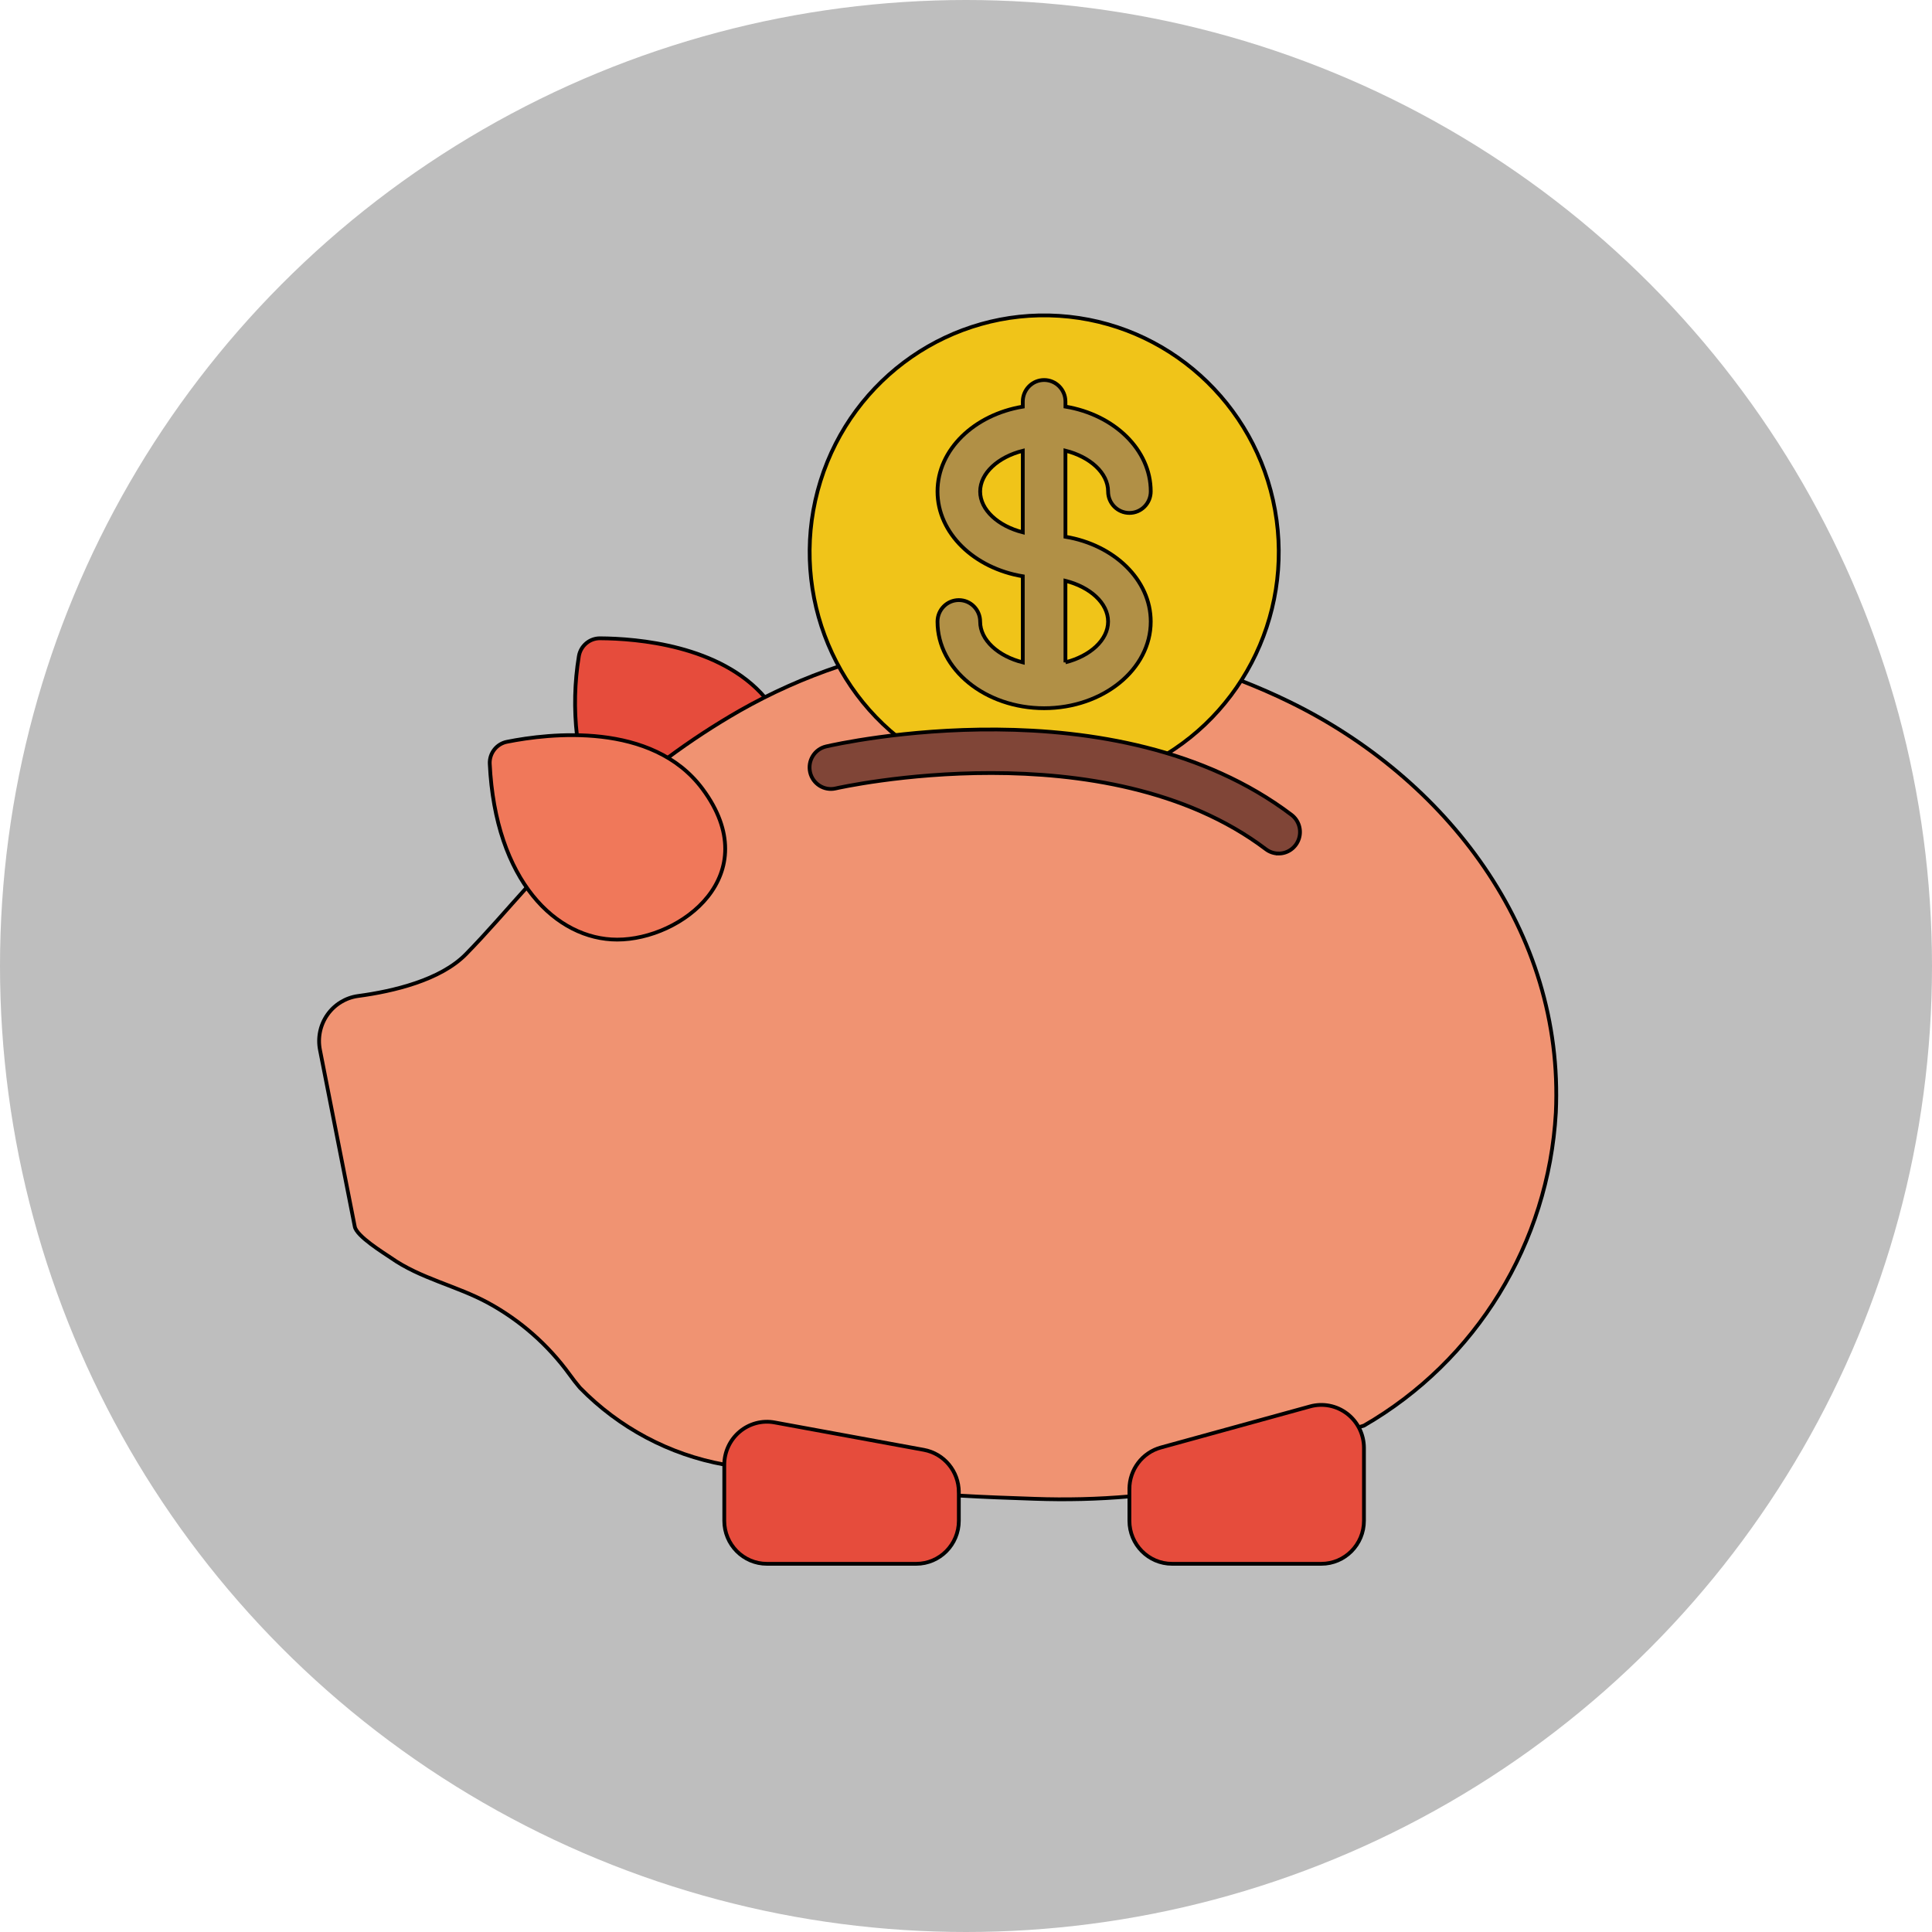 <svg width="512" height="512" xmlns="http://www.w3.org/2000/svg">

 <g>
  <title>background</title>
  <rect fill="none" id="canvas_background" height="770" width="1026" y="-1" x="-1"/>
 </g>
 <g>
  <title>Layer 1</title>
  <g id="svg_1">
   <circle id="svg_2" fill="#bebebe" r="256" cy="256" cx="256"/>
   <path id="svg_5" fill="#D35933" d="m220.086,331.212l103.084,0l-103.084,0z"/>
   <g stroke="null" id="svg_135">
    <path stroke="null" id="svg_127" fill="#e64c3c" d="m152.897,194.881c-0.805,-6.986 -0.633,-14.054 0.508,-20.992c0.473,-2.766 2.871,-4.773 5.651,-4.733c9.719,0.056 31.756,1.825 43.623,15.629l-27.768,35.707l-22.014,-25.611zm0,0"/>
    <path stroke="null" id="svg_128" fill="#f09372" d="m299.306,396.57c-8.362,0.722 -16.761,0.934 -25.147,0.628c-6.724,-0.227 -13.392,-0.457 -20.059,-0.856l-62.159,-8.213c-14.53,-2.635 -27.893,-9.75 -38.254,-20.364c-0.96,-1.141 -1.865,-2.282 -2.713,-3.478c-5.711,-7.87 -13.082,-14.359 -21.584,-18.996c-8.364,-4.563 -17.971,-6.444 -25.825,-11.976c-1.92,-1.312 -9.097,-5.704 -9.549,-8.271l-9.212,-46.772c-0.655,-3.258 0.055,-6.646 1.96,-9.356c1.905,-2.711 4.836,-4.508 8.099,-4.96c9.437,-1.257 21.869,-4.223 28.593,-11.065c5.594,-5.704 10.792,-11.807 16.16,-17.741l37.352,-34.337c6.116,-4.538 12.495,-8.71 19.098,-12.491c8.329,-4.735 17.091,-8.65 26.162,-11.694l106.684,3.766c4.351,1.711 8.589,3.536 12.772,5.588c41.363,20.137 72.893,60.576 70.633,108.888c-1.955,34.551 -21.091,65.76 -50.857,82.934l-62.156,18.766zm0,0"/>
    <path stroke="null" id="svg_129" fill="#e64c3c" d="m254.1,395.419l0,7.597c0,6.3 -5.061,11.409 -11.302,11.409l-39.555,0c-6.241,0 -11.302,-5.109 -11.302,-11.409l0,-14.831c0,-3.382 1.488,-6.59 4.061,-8.758c2.573,-2.168 5.966,-3.072 9.264,-2.466l39.555,7.262c5.363,0.984 9.267,5.694 9.279,11.196zm0,0"/>
    <path stroke="null" id="svg_130" fill="#e64c3c" d="m299.306,394.613l0,8.402c0,6.3 5.058,11.409 11.3,11.409l39.555,0c6.244,0 11.302,-5.109 11.302,-11.409l0,-19.291c0,-3.556 -1.64,-6.908 -4.441,-9.066c-2.798,-2.158 -6.434,-2.877 -9.832,-1.941l-39.555,10.889c-4.918,1.353 -8.332,5.863 -8.329,11.007zm0,0"/>
    <path stroke="null" id="svg_131" fill="#f0785a" d="m129.785,202.357c-0.088,-2.812 1.87,-5.268 4.611,-5.783c11.002,-2.196 38.424,-5.482 51.789,12.504c16.951,22.815 -5.651,39.927 -22.604,39.927c-16.155,0.005 -32.316,-15.55 -33.796,-46.649zm0,0"/>
    <path stroke="null" id="svg_132" fill="#f0c419" d="m244.381,199.899c-24.419,-15.018 -35.536,-44.917 -26.937,-72.444c8.597,-27.529 34.691,-45.586 63.229,-43.751s52.152,23.085 57.223,51.49c5.071,28.408 -9.712,56.641 -35.822,68.413l-57.693,-3.708zm0,0"/>
    <path stroke="null" id="svg_133" fill="#804537" d="m338.861,226.194c-1.223,0.003 -2.413,-0.396 -3.391,-1.141c-42.533,-32.199 -113.296,-16.285 -114.003,-16.113c-3.043,0.709 -6.079,-1.206 -6.781,-4.278c-0.703,-3.072 1.195,-6.136 4.238,-6.843c3.108,-0.719 76.556,-17.294 123.327,18.11c1.945,1.471 2.738,4.036 1.97,6.366c-0.77,2.33 -2.931,3.9 -5.361,3.9zm0,0"/>
    <path stroke="null" id="svg_134" fill="#b19046" d="m282.353,142.245l0,-22.817c6.499,1.633 11.302,5.899 11.302,10.803c0,3.152 2.53,5.704 5.651,5.704s5.651,-2.552 5.651,-5.704c0,-11.08 -9.727,-20.344 -22.604,-22.479l0,-1.34c0,-3.15 -2.53,-5.704 -5.651,-5.704s-5.651,2.554 -5.651,5.704l0,1.353c-12.877,2.133 -22.602,11.409 -22.602,22.479c0,11.07 9.724,20.346 22.602,22.479l0,22.817c-6.496,-1.633 -11.3,-5.899 -11.3,-10.805c0,-3.15 -2.53,-5.704 -5.651,-5.704s-5.651,2.554 -5.651,5.704c0,12.653 12.675,22.948 28.253,22.948c15.58,0 28.255,-10.268 28.255,-22.948c0,-11.093 -9.727,-20.361 -22.604,-22.489zm-22.602,-11.979c0,-4.904 4.803,-9.172 11.3,-10.803l0,21.606c-6.496,-1.653 -11.3,-5.921 -11.3,-10.825l0,0.023zm22.602,45.278l0,-21.623c6.499,1.625 11.302,5.891 11.302,10.798c0,4.904 -4.803,9.17 -11.302,10.803l0,0.023zm0,0"/>
   </g>
  </g>
 </g>
</svg>